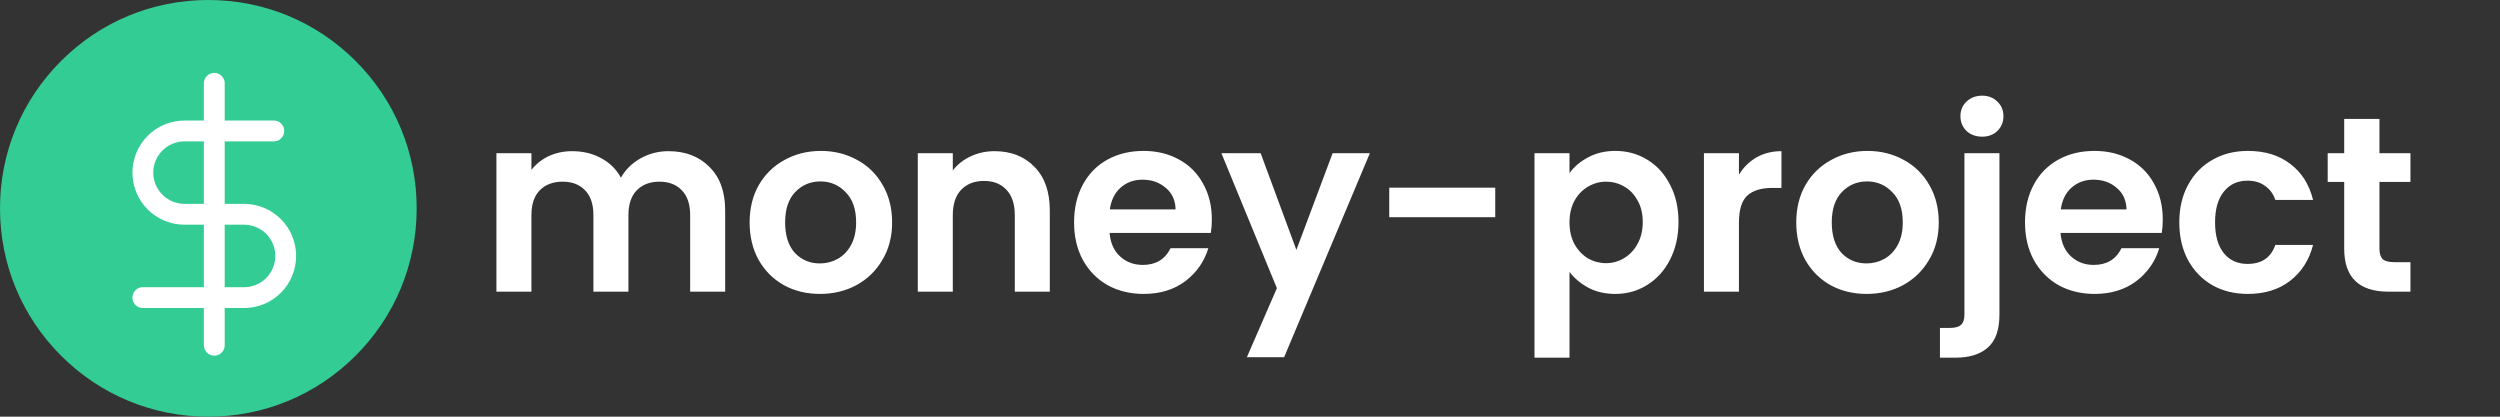 <svg width="240" height="40" viewBox="0 0 240 40" fill="none" xmlns="http://www.w3.org/2000/svg">
<rect x="0" y="0" width="240" height="40" fill="#333333" stroke="none"/>
<path d="M64.168 14.512C65.8 14.512 67.112 15.016 68.104 16.024C69.112 17.016 69.616 18.408 69.616 20.2V28H66.256V20.656C66.256 19.616 65.992 18.824 65.464 18.28C64.936 17.72 64.216 17.44 63.304 17.44C62.392 17.44 61.664 17.72 61.12 18.28C60.592 18.824 60.328 19.616 60.328 20.656V28H56.968V20.656C56.968 19.616 56.704 18.824 56.176 18.28C55.648 17.72 54.928 17.44 54.016 17.44C53.088 17.44 52.352 17.72 51.808 18.28C51.28 18.824 51.016 19.616 51.016 20.656V28H47.656V14.704H51.016V16.312C51.448 15.752 52 15.312 52.672 14.992C53.36 14.672 54.112 14.512 54.928 14.512C55.968 14.512 56.896 14.736 57.712 15.184C58.528 15.616 59.16 16.24 59.608 17.056C60.04 16.288 60.664 15.672 61.48 15.208C62.312 14.744 63.208 14.512 64.168 14.512ZM78.708 28.216C77.428 28.216 76.276 27.936 75.252 27.376C74.228 26.8 73.42 25.992 72.828 24.952C72.252 23.912 71.964 22.712 71.964 21.352C71.964 19.992 72.26 18.792 72.852 17.752C73.46 16.712 74.284 15.912 75.324 15.352C76.364 14.776 77.524 14.488 78.804 14.488C80.084 14.488 81.244 14.776 82.284 15.352C83.324 15.912 84.14 16.712 84.732 17.752C85.34 18.792 85.644 19.992 85.644 21.352C85.644 22.712 85.332 23.912 84.708 24.952C84.1 25.992 83.268 26.8 82.212 27.376C81.172 27.936 80.004 28.216 78.708 28.216ZM78.708 25.288C79.316 25.288 79.884 25.144 80.412 24.856C80.956 24.552 81.388 24.104 81.708 23.512C82.028 22.92 82.188 22.2 82.188 21.352C82.188 20.088 81.852 19.12 81.18 18.448C80.524 17.76 79.716 17.416 78.756 17.416C77.796 17.416 76.988 17.76 76.332 18.448C75.692 19.12 75.372 20.088 75.372 21.352C75.372 22.616 75.684 23.592 76.308 24.28C76.948 24.952 77.748 25.288 78.708 25.288ZM95.477 14.512C97.061 14.512 98.341 15.016 99.317 16.024C100.293 17.016 100.781 18.408 100.781 20.2V28H97.421V20.656C97.421 19.6 97.157 18.792 96.629 18.232C96.101 17.656 95.381 17.368 94.469 17.368C93.541 17.368 92.805 17.656 92.261 18.232C91.733 18.792 91.469 19.6 91.469 20.656V28H88.109V14.704H91.469V16.36C91.917 15.784 92.485 15.336 93.173 15.016C93.877 14.68 94.645 14.512 95.477 14.512ZM116.336 21.064C116.336 21.544 116.304 21.976 116.24 22.36H106.52C106.6 23.32 106.936 24.072 107.528 24.616C108.12 25.16 108.848 25.432 109.712 25.432C110.96 25.432 111.848 24.896 112.376 23.824H116C115.616 25.104 114.88 26.16 113.792 26.992C112.704 27.808 111.368 28.216 109.784 28.216C108.504 28.216 107.352 27.936 106.328 27.376C105.32 26.8 104.528 25.992 103.952 24.952C103.392 23.912 103.112 22.712 103.112 21.352C103.112 19.976 103.392 18.768 103.952 17.728C104.512 16.688 105.296 15.888 106.304 15.328C107.312 14.768 108.472 14.488 109.784 14.488C111.048 14.488 112.176 14.76 113.168 15.304C114.176 15.848 114.952 16.624 115.496 17.632C116.056 18.624 116.336 19.768 116.336 21.064ZM112.856 20.104C112.84 19.24 112.528 18.552 111.92 18.04C111.312 17.512 110.568 17.248 109.688 17.248C108.856 17.248 108.152 17.504 107.576 18.016C107.016 18.512 106.672 19.208 106.544 20.104H112.856ZM131.509 14.704L123.277 34.288H119.701L122.581 27.664L117.253 14.704H121.021L124.453 23.992L127.933 14.704H131.509ZM143.544 18.016V20.848H133.368V18.016H143.544ZM150.672 16.624C151.104 16.016 151.696 15.512 152.448 15.112C153.216 14.696 154.088 14.488 155.064 14.488C156.2 14.488 157.224 14.768 158.136 15.328C159.064 15.888 159.792 16.688 160.32 17.728C160.864 18.752 161.136 19.944 161.136 21.304C161.136 22.664 160.864 23.872 160.32 24.928C159.792 25.968 159.064 26.776 158.136 27.352C157.224 27.928 156.2 28.216 155.064 28.216C154.088 28.216 153.224 28.016 152.472 27.616C151.736 27.216 151.136 26.712 150.672 26.104V34.336H147.312V14.704H150.672V16.624ZM157.704 21.304C157.704 20.504 157.536 19.816 157.2 19.24C156.88 18.648 156.448 18.2 155.904 17.896C155.376 17.592 154.8 17.44 154.176 17.44C153.568 17.44 152.992 17.6 152.448 17.92C151.92 18.224 151.488 18.672 151.152 19.264C150.832 19.856 150.672 20.552 150.672 21.352C150.672 22.152 150.832 22.848 151.152 23.44C151.488 24.032 151.92 24.488 152.448 24.808C152.992 25.112 153.568 25.264 154.176 25.264C154.8 25.264 155.376 25.104 155.904 24.784C156.448 24.464 156.88 24.008 157.2 23.416C157.536 22.824 157.704 22.12 157.704 21.304ZM166.938 16.768C167.37 16.064 167.93 15.512 168.618 15.112C169.322 14.712 170.122 14.512 171.018 14.512V18.04H170.13C169.074 18.04 168.274 18.288 167.73 18.784C167.202 19.28 166.938 20.144 166.938 21.376V28H163.578V14.704H166.938V16.768ZM179.185 28.216C177.905 28.216 176.753 27.936 175.729 27.376C174.705 26.8 173.897 25.992 173.305 24.952C172.729 23.912 172.441 22.712 172.441 21.352C172.441 19.992 172.737 18.792 173.329 17.752C173.937 16.712 174.761 15.912 175.801 15.352C176.841 14.776 178.001 14.488 179.281 14.488C180.561 14.488 181.721 14.776 182.761 15.352C183.801 15.912 184.617 16.712 185.209 17.752C185.817 18.792 186.121 19.992 186.121 21.352C186.121 22.712 185.809 23.912 185.185 24.952C184.577 25.992 183.745 26.8 182.689 27.376C181.649 27.936 180.481 28.216 179.185 28.216ZM179.185 25.288C179.793 25.288 180.361 25.144 180.889 24.856C181.433 24.552 181.865 24.104 182.185 23.512C182.505 22.92 182.665 22.2 182.665 21.352C182.665 20.088 182.329 19.12 181.657 18.448C181.001 17.76 180.193 17.416 179.233 17.416C178.273 17.416 177.465 17.76 176.809 18.448C176.169 19.12 175.849 20.088 175.849 21.352C175.849 22.616 176.161 23.592 176.785 24.28C177.425 24.952 178.225 25.288 179.185 25.288ZM190.29 13.12C189.682 13.12 189.178 12.936 188.778 12.568C188.394 12.184 188.202 11.712 188.202 11.152C188.202 10.592 188.394 10.128 188.778 9.76C189.178 9.376 189.682 9.184 190.29 9.184C190.882 9.184 191.37 9.376 191.754 9.76C192.138 10.128 192.33 10.592 192.33 11.152C192.33 11.712 192.138 12.184 191.754 12.568C191.37 12.936 190.882 13.12 190.29 13.12ZM191.946 30.184C191.946 31.656 191.578 32.712 190.842 33.352C190.122 34.008 189.082 34.336 187.722 34.336H186.234V31.48H187.194C187.706 31.48 188.066 31.376 188.274 31.168C188.482 30.976 188.586 30.656 188.586 30.208V14.704H191.946V30.184ZM207.625 21.064C207.625 21.544 207.593 21.976 207.529 22.36H197.809C197.889 23.32 198.225 24.072 198.817 24.616C199.409 25.16 200.137 25.432 201.001 25.432C202.249 25.432 203.137 24.896 203.665 23.824H207.289C206.905 25.104 206.169 26.16 205.081 26.992C203.993 27.808 202.657 28.216 201.073 28.216C199.793 28.216 198.641 27.936 197.617 27.376C196.609 26.8 195.817 25.992 195.241 24.952C194.681 23.912 194.401 22.712 194.401 21.352C194.401 19.976 194.681 18.768 195.241 17.728C195.801 16.688 196.585 15.888 197.593 15.328C198.601 14.768 199.761 14.488 201.073 14.488C202.337 14.488 203.465 14.76 204.457 15.304C205.465 15.848 206.241 16.624 206.785 17.632C207.345 18.624 207.625 19.768 207.625 21.064ZM204.145 20.104C204.129 19.24 203.817 18.552 203.209 18.04C202.601 17.512 201.857 17.248 200.977 17.248C200.145 17.248 199.441 17.504 198.865 18.016C198.305 18.512 197.961 19.208 197.833 20.104H204.145ZM209.214 21.352C209.214 19.976 209.494 18.776 210.054 17.752C210.614 16.712 211.39 15.912 212.382 15.352C213.374 14.776 214.51 14.488 215.79 14.488C217.438 14.488 218.798 14.904 219.87 15.736C220.958 16.552 221.686 17.704 222.054 19.192H218.43C218.238 18.616 217.91 18.168 217.446 17.848C216.998 17.512 216.438 17.344 215.766 17.344C214.806 17.344 214.046 17.696 213.486 18.4C212.926 19.088 212.646 20.072 212.646 21.352C212.646 22.616 212.926 23.6 213.486 24.304C214.046 24.992 214.806 25.336 215.766 25.336C217.126 25.336 218.014 24.728 218.43 23.512H222.054C221.686 24.952 220.958 26.096 219.87 26.944C218.782 27.792 217.422 28.216 215.79 28.216C214.51 28.216 213.374 27.936 212.382 27.376C211.39 26.8 210.614 26 210.054 24.976C209.494 23.936 209.214 22.728 209.214 21.352ZM228.427 17.464V23.896C228.427 24.344 228.531 24.672 228.739 24.88C228.963 25.072 229.331 25.168 229.843 25.168H231.403V28H229.291C226.459 28 225.043 26.624 225.043 23.872V17.464H223.459V14.704H225.043V11.416H228.427V14.704H231.403V17.464H228.427Z" fill="white"/>
<path d="M34.142 5.858C30.365 2.08 25.342 0 20 0C14.658 0 9.635 2.08 5.858 5.858C2.08 9.635 0 14.658 0 20C0 25.342 2.08 30.365 5.858 34.142C9.635 37.92 14.658 40 20 40C25.342 40 30.365 37.92 34.142 34.142C37.92 30.365 40 25.342 40 20C40 14.658 37.92 9.635 34.142 5.858Z" fill="#33CC95"/>
<g clip-path="url(#clip0_523_59)">
<path d="M20.571 8V33.143" stroke="white" stroke-width="2" stroke-linecap="round" stroke-linejoin="round"/>
<path d="M26.285 12.571H17.714C16.653 12.571 15.636 12.993 14.885 13.743C14.135 14.493 13.714 15.511 13.714 16.571C13.714 17.632 14.135 18.65 14.885 19.4C15.636 20.15 16.653 20.571 17.714 20.571H23.428C24.489 20.571 25.506 20.993 26.257 21.743C27.007 22.493 27.428 23.511 27.428 24.571C27.428 25.632 27.007 26.65 26.257 27.4C25.506 28.15 24.489 28.571 23.428 28.571H13.714" stroke="white" stroke-width="2" stroke-linecap="round" stroke-linejoin="round"/>
</g>
<defs>
<clipPath id="clip0_523_59">
<rect width="27.429" height="27.429" fill="white" transform="translate(6.857 6.857)"/>
</clipPath>
</defs>
</svg>

